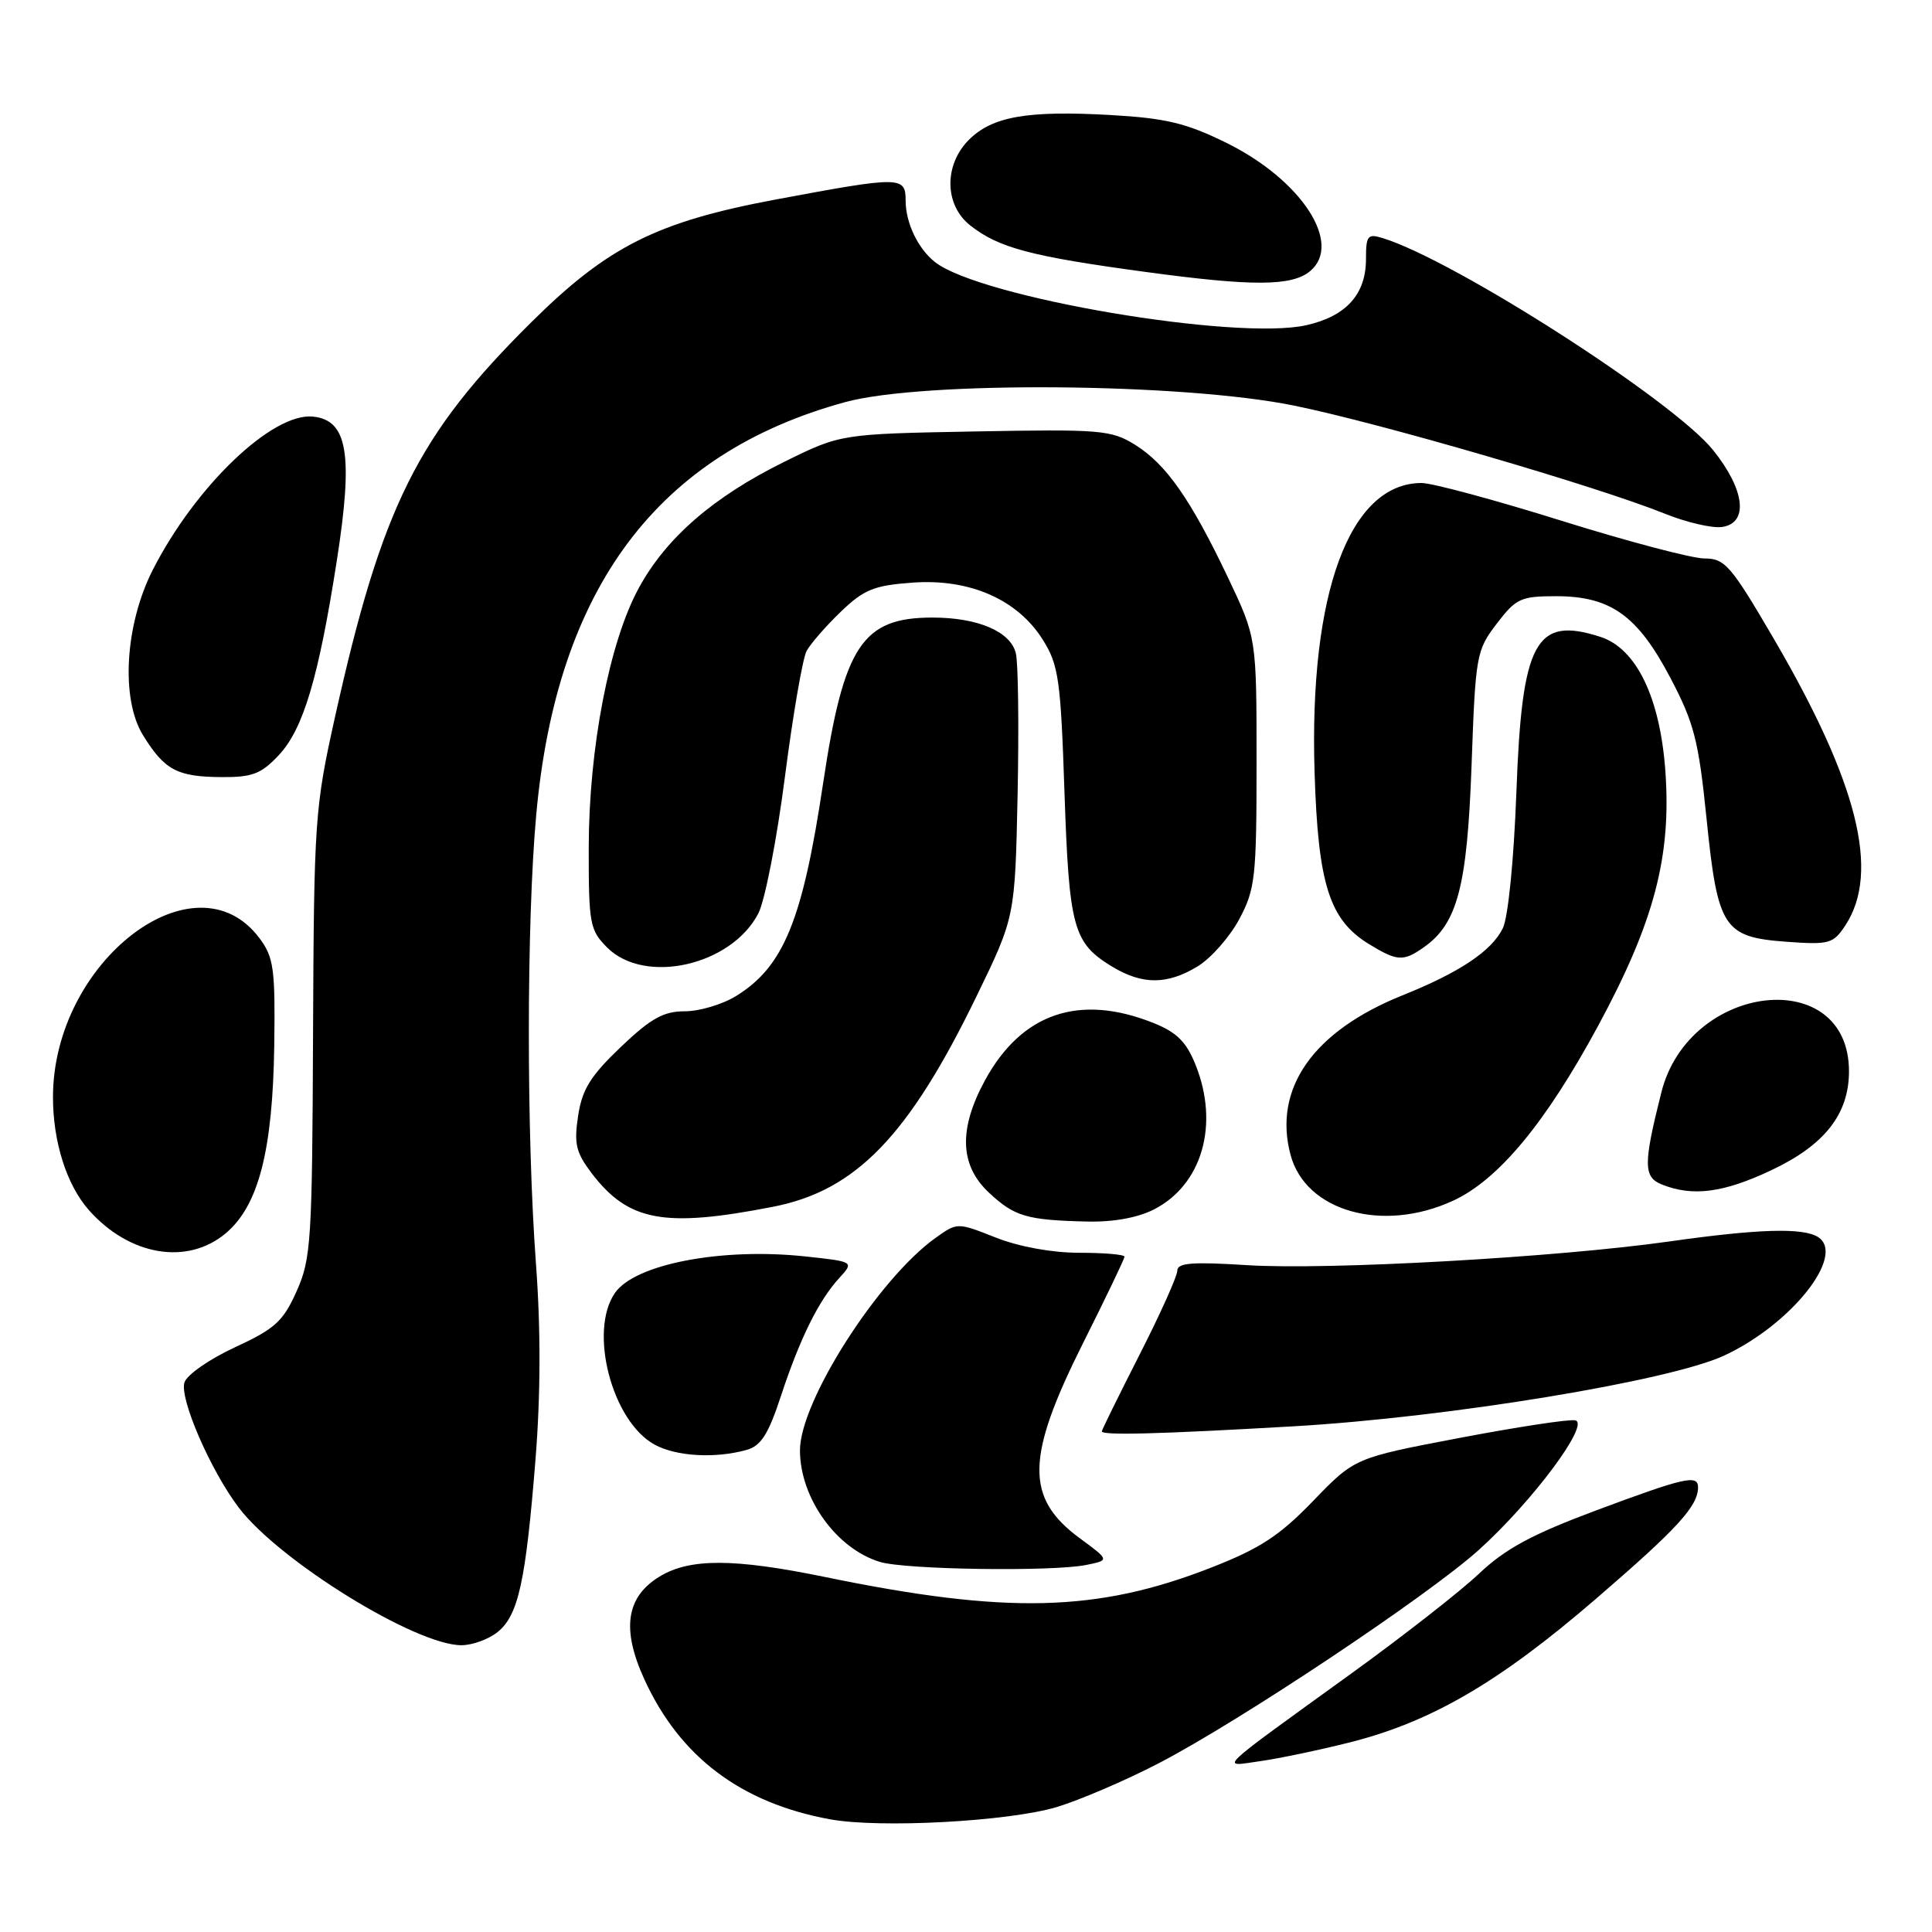<?xml version="1.0" encoding="UTF-8" standalone="no"?>
<!DOCTYPE svg PUBLIC "-//W3C//DTD SVG 1.1//EN" "http://www.w3.org/Graphics/SVG/1.1/DTD/svg11.dtd" >
<svg xmlns="http://www.w3.org/2000/svg" xmlns:xlink="http://www.w3.org/1999/xlink" version="1.1" viewBox="0 0 256 256">
 <g >
 <path fill="currentColor"
d=" M 140.00 239.45 C 143.03 238.54 149.10 235.94 153.50 233.66 C 164.16 228.14 189.15 211.49 195.93 205.39 C 203.07 198.96 210.77 188.61 208.72 188.20 C 207.90 188.03 200.99 189.09 193.36 190.54 C 179.50 193.18 179.50 193.18 174.00 198.88 C 169.55 203.49 166.97 205.18 160.50 207.71 C 145.38 213.63 133.41 213.92 109.32 208.96 C 97.24 206.48 91.40 206.46 87.40 208.90 C 82.96 211.60 82.33 215.86 85.38 222.52 C 90.08 232.79 98.16 238.89 109.94 241.06 C 116.54 242.28 133.60 241.36 140.00 239.45 Z  M 178.80 230.89 C 189.62 228.17 198.61 222.94 211.45 211.87 C 222.29 202.53 225.00 199.57 225.00 197.07 C 225.00 195.36 223.23 195.76 211.54 200.12 C 203.02 203.30 199.47 205.21 196.00 208.50 C 193.53 210.84 185.88 216.82 179.00 221.79 C 160.74 234.99 161.65 234.12 167.00 233.36 C 169.47 233.01 174.79 231.90 178.80 230.89 Z  M 65.94 216.25 C 68.69 214.03 69.66 209.57 70.95 193.46 C 71.64 184.85 71.66 176.13 71.02 167.50 C 69.75 150.27 69.76 122.27 71.05 108.00 C 73.76 77.93 87.13 60.07 112.00 53.28 C 122.31 50.46 156.71 50.73 171.50 53.75 C 182.88 56.07 211.61 64.44 220.66 68.09 C 223.50 69.23 226.88 70.01 228.16 69.83 C 231.73 69.33 231.23 64.92 227.01 59.66 C 221.78 53.12 192.82 34.53 183.25 31.56 C 181.22 30.93 181.00 31.20 181.00 34.32 C 181.00 39.00 178.38 41.90 173.10 43.09 C 163.80 45.18 129.93 39.43 123.91 34.74 C 121.64 32.96 120.00 29.54 120.00 26.57 C 120.00 23.34 119.35 23.34 102.83 26.43 C 87.07 29.37 80.55 32.64 70.44 42.66 C 55.30 57.65 50.61 67.07 44.39 95.00 C 41.72 107.02 41.60 108.63 41.48 137.00 C 41.37 164.46 41.22 166.82 39.30 171.10 C 37.52 175.09 36.44 176.07 31.14 178.52 C 27.78 180.07 24.76 182.17 24.44 183.18 C 23.76 185.32 27.93 194.90 31.66 199.80 C 37.05 206.86 55.08 218.00 61.14 218.00 C 62.59 218.00 64.75 217.21 65.94 216.25 Z  M 143.90 207.37 C 147.04 206.74 147.04 206.74 143.07 203.82 C 135.83 198.49 135.92 193.12 143.49 178.01 C 146.52 171.97 149.00 166.80 149.00 166.52 C 149.00 166.23 146.32 166.00 143.04 166.00 C 139.42 166.00 135.07 165.21 131.96 163.99 C 126.85 161.97 126.85 161.97 123.99 164.01 C 116.40 169.41 106.00 185.69 106.00 192.17 C 106.00 198.50 110.83 205.23 116.62 206.97 C 120.03 207.99 139.38 208.27 143.90 207.37 Z  M 98.93 192.12 C 100.83 191.59 101.81 190.06 103.48 184.97 C 105.99 177.36 108.47 172.33 111.21 169.34 C 113.18 167.18 113.18 167.18 106.68 166.48 C 95.62 165.30 84.17 167.49 81.50 171.30 C 77.96 176.36 81.09 188.36 86.76 191.43 C 89.62 192.99 94.79 193.28 98.93 192.12 Z  M 171.46 188.99 C 191.93 187.80 221.18 182.99 228.44 179.63 C 237.37 175.49 244.65 166.29 240.89 163.91 C 238.90 162.65 232.98 162.83 221.27 164.49 C 206.36 166.61 175.94 168.32 165.25 167.64 C 157.98 167.18 156.00 167.33 156.00 168.37 C 156.00 169.09 153.75 174.10 151.00 179.50 C 148.25 184.90 146.00 189.47 146.00 189.66 C 146.00 190.22 153.61 190.02 171.46 188.99 Z  M 29.92 163.41 C 34.26 159.76 36.14 152.46 36.34 138.51 C 36.48 128.39 36.27 126.85 34.40 124.34 C 25.91 112.94 7.09 127.34 7.02 145.28 C 7.00 151.26 8.82 157.01 11.79 160.36 C 17.15 166.40 24.83 167.70 29.92 163.41 Z  M 102.40 159.91 C 113.41 157.77 120.40 150.54 129.40 132.00 C 134.50 121.50 134.50 121.50 134.84 105.17 C 135.02 96.18 134.92 87.80 134.60 86.54 C 133.88 83.67 129.57 81.83 123.54 81.83 C 114.26 81.83 111.80 85.57 109.08 103.70 C 106.35 121.95 103.85 128.08 97.53 131.98 C 95.73 133.09 92.68 134.00 90.75 134.00 C 87.91 134.00 86.25 134.93 82.24 138.75 C 78.24 142.57 77.13 144.35 76.60 147.87 C 76.04 151.56 76.32 152.72 78.40 155.46 C 83.27 161.84 87.98 162.72 102.40 159.91 Z  M 152.92 160.25 C 159.29 156.98 161.59 149.01 158.42 141.10 C 157.20 138.05 155.94 136.79 152.84 135.55 C 143.03 131.63 135.38 134.23 130.52 143.14 C 127.00 149.61 127.16 154.41 131.04 158.03 C 134.42 161.19 136.03 161.67 144.00 161.86 C 147.50 161.95 150.74 161.36 152.92 160.25 Z  M 192.50 159.12 C 198.53 156.36 204.82 148.78 211.78 135.89 C 219.19 122.17 221.48 113.48 220.67 102.18 C 219.97 92.43 216.83 85.93 212.07 84.39 C 203.47 81.61 201.66 84.95 200.93 104.95 C 200.59 114.01 199.84 121.54 199.13 123.00 C 197.65 126.02 193.41 128.85 185.83 131.89 C 173.98 136.65 168.65 144.26 171.01 153.05 C 173.02 160.51 183.19 163.39 192.50 159.12 Z  M 234.73 155.05 C 241.78 151.72 244.99 147.63 245.00 141.97 C 245.01 127.79 223.81 130.15 220.14 144.74 C 217.74 154.25 217.75 155.97 220.20 156.95 C 224.29 158.59 228.37 158.06 234.73 155.05 Z  M 158.71 128.04 C 160.47 126.96 162.95 124.15 164.21 121.79 C 166.33 117.82 166.50 116.28 166.50 101.00 C 166.50 84.50 166.50 84.50 162.70 76.50 C 157.75 66.11 154.50 61.47 150.36 58.91 C 147.23 56.98 145.80 56.86 129.19 57.17 C 111.39 57.50 111.39 57.50 103.87 61.22 C 94.50 65.85 88.25 71.28 84.63 77.94 C 80.73 85.10 78.03 99.13 78.01 112.30 C 78.00 122.43 78.15 123.24 80.45 125.55 C 85.44 130.54 96.91 127.95 100.49 121.02 C 101.36 119.33 102.94 111.21 104.00 102.98 C 105.06 94.74 106.36 87.21 106.88 86.25 C 107.41 85.29 109.44 82.95 111.41 81.06 C 114.48 78.11 115.80 77.57 120.93 77.20 C 128.52 76.65 134.87 79.45 138.21 84.82 C 140.28 88.14 140.55 90.09 141.05 105.00 C 141.66 122.93 142.20 124.93 147.31 128.05 C 151.36 130.51 154.65 130.51 158.71 128.04 Z  M 188.65 125.53 C 193.12 122.40 194.41 117.47 194.99 101.41 C 195.51 86.82 195.62 86.19 198.31 82.66 C 200.88 79.29 201.51 79.00 206.18 79.00 C 213.42 79.00 216.99 81.55 221.34 89.83 C 224.48 95.80 225.07 98.12 226.12 108.41 C 227.60 123.01 228.36 124.18 236.75 124.79 C 242.41 125.20 242.92 125.05 244.53 122.60 C 249.14 115.55 246.18 103.71 235.02 84.61 C 229.35 74.91 228.56 74.00 225.85 74.00 C 224.22 74.00 215.69 71.75 206.90 69.00 C 198.11 66.25 189.77 64.00 188.37 64.00 C 178.83 64.00 173.44 78.60 174.19 102.39 C 174.65 117.20 176.15 121.90 181.42 125.11 C 185.13 127.38 185.95 127.43 188.65 125.53 Z  M 36.95 100.05 C 40.19 96.59 42.21 89.81 44.63 74.29 C 46.83 60.18 46.07 55.65 41.45 55.20 C 36.07 54.68 25.90 64.42 20.25 75.50 C 16.56 82.75 15.97 92.60 18.95 97.42 C 21.81 102.05 23.47 102.93 29.35 102.97 C 33.45 103.00 34.62 102.54 36.95 100.05 Z  M 173.59 35.93 C 177.97 32.29 172.44 23.82 162.49 18.92 C 157.18 16.31 154.50 15.66 147.14 15.24 C 136.14 14.62 131.48 15.43 128.39 18.52 C 125.05 21.86 125.13 27.17 128.56 29.87 C 132.35 32.85 136.57 33.97 151.78 36.03 C 165.97 37.96 171.17 37.94 173.59 35.93 Z "/>
</g>
</svg>